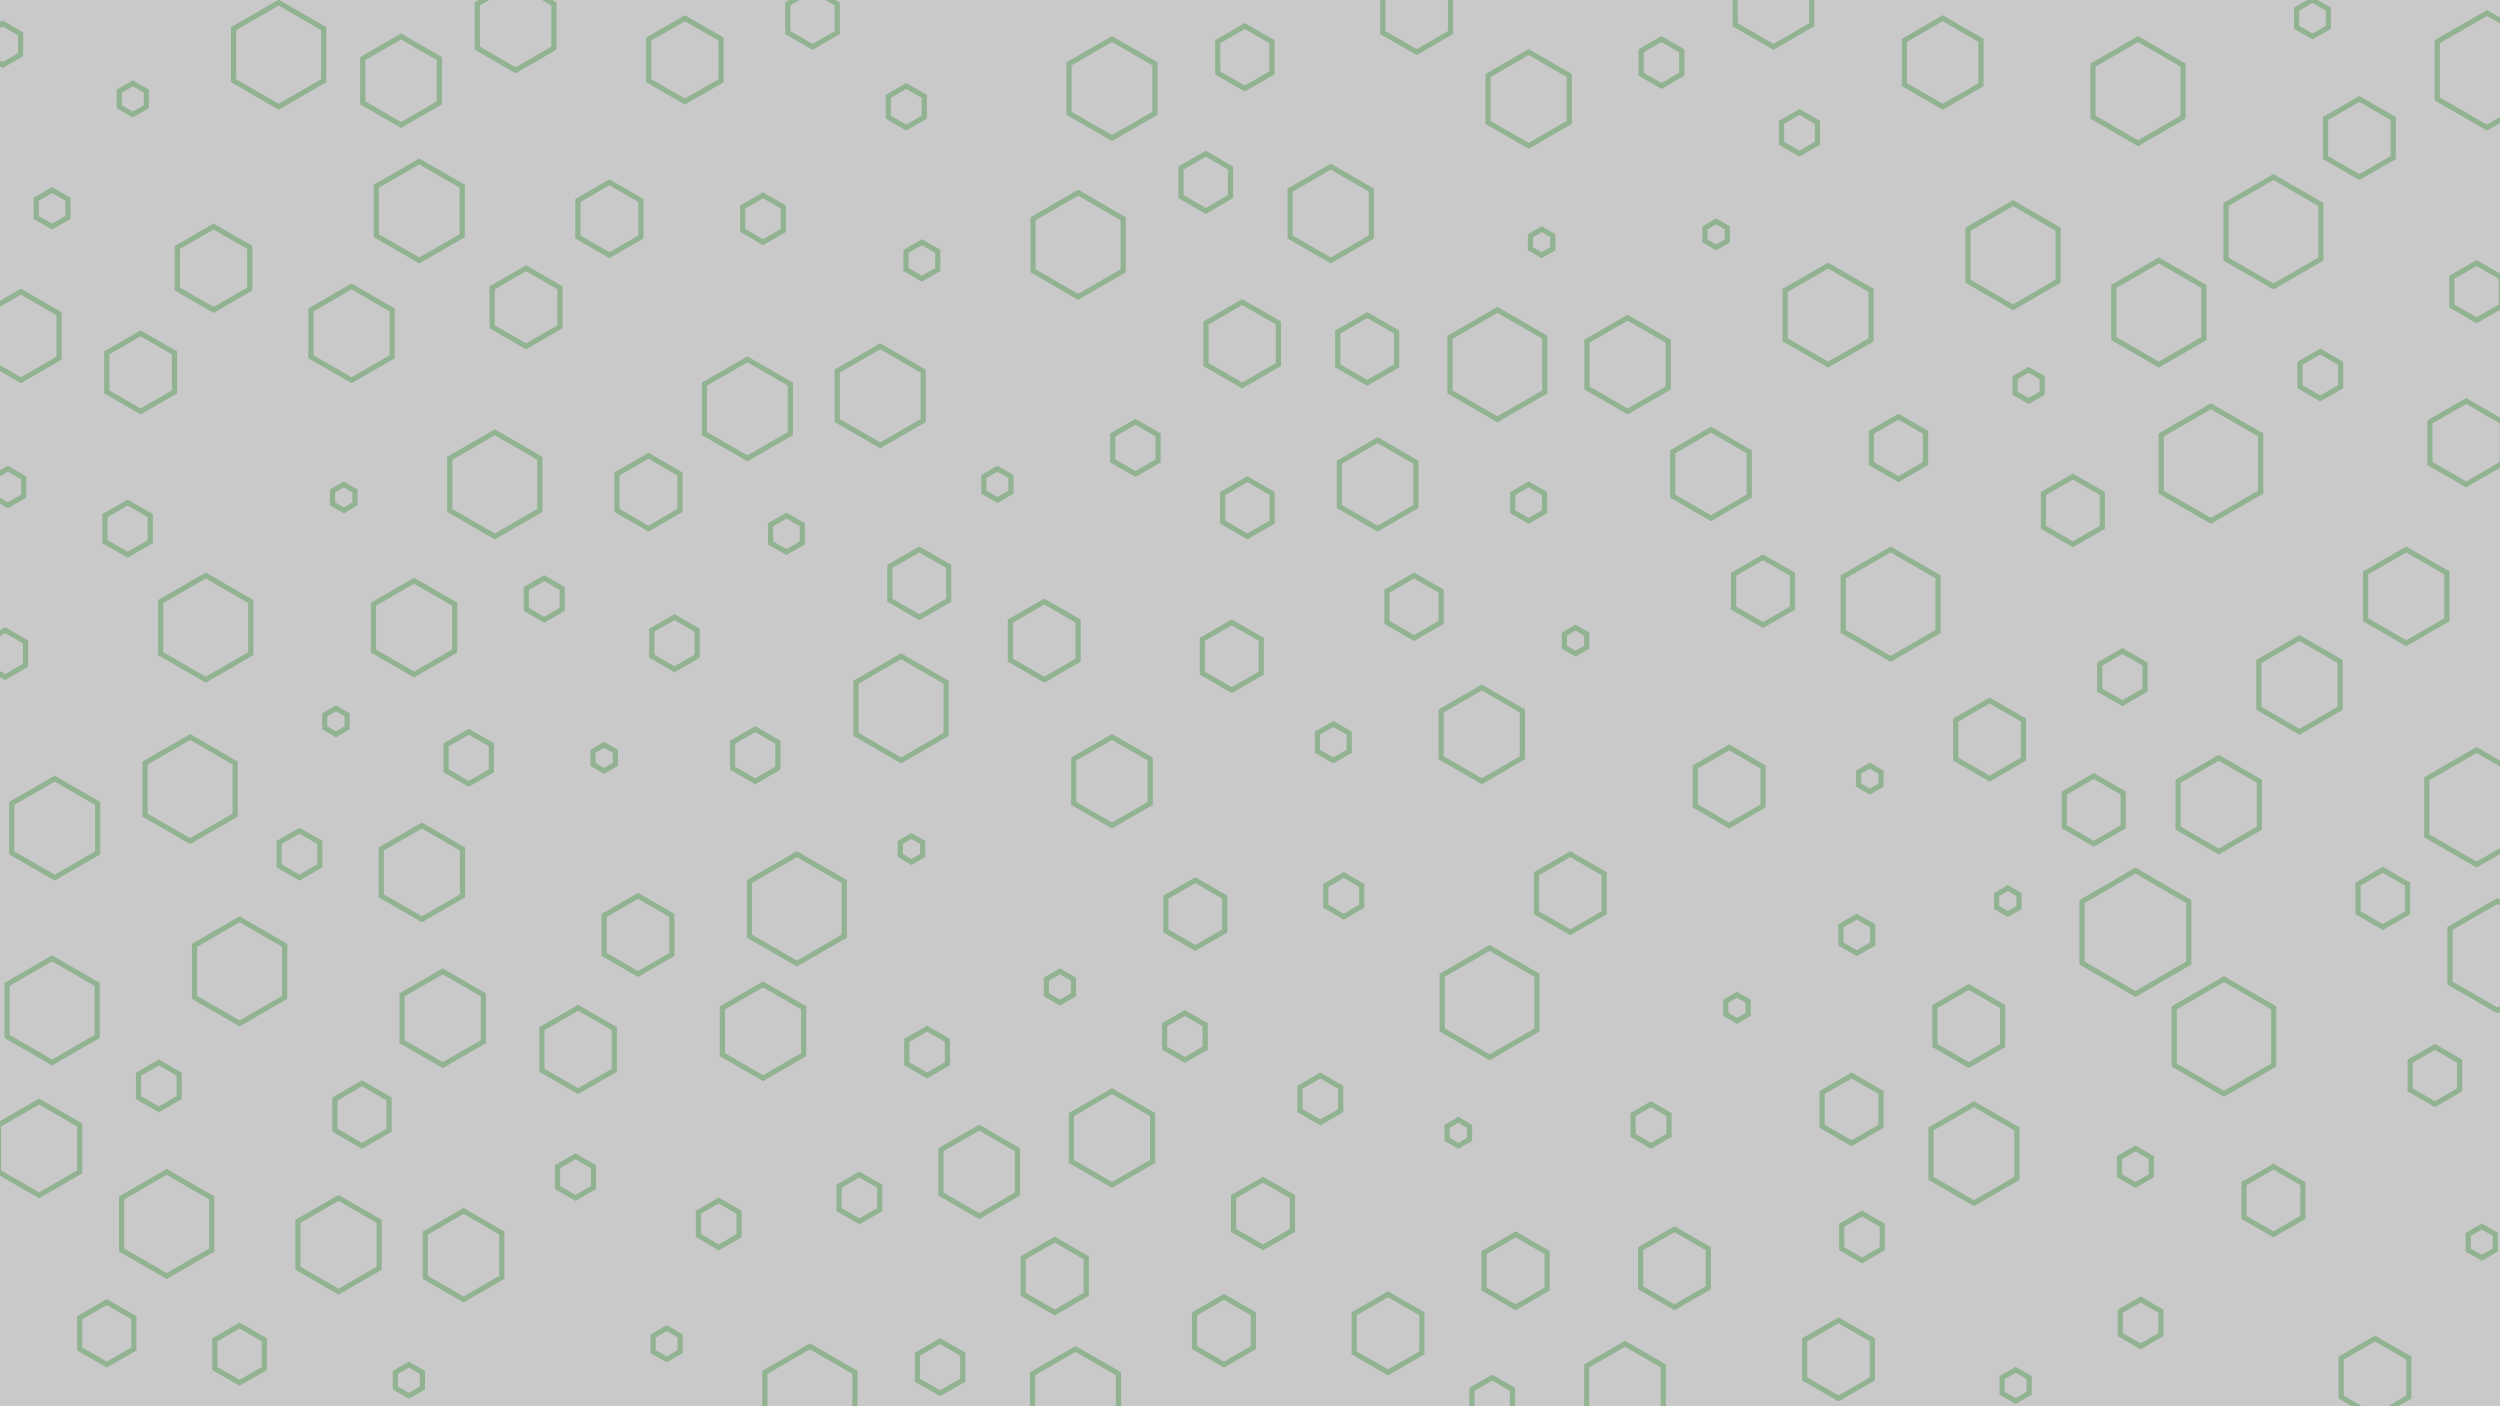 <svg id="visual" viewBox="0 0 960 540" width="960" height="540" xmlns="http://www.w3.org/2000/svg" xmlns:xlink="http://www.w3.org/1999/xlink" version="1.1"><rect width="960" height="540" fill="#c9c9c9"></rect><g><g transform="translate(820 358)"><path d="M0 -23.7L20.5 -11.8L20.5 11.8L0 23.7L-20.5 11.8L-20.5 -11.8Z" fill="none" stroke="#92b392" stroke-width="2"></path></g><g transform="translate(822 508)"><path d="M0 -9L7.8 -4.5L7.8 4.5L0 9L-7.8 4.5L-7.8 -4.5Z" fill="none" stroke="#92b392" stroke-width="2"></path></g><g transform="translate(915 345)"><path d="M0 -11L9.5 -5.5L9.5 5.5L0 11L-9.5 5.5L-9.5 -5.5Z" fill="none" stroke="#92b392" stroke-width="2"></path></g><g transform="translate(161 81)"><path d="M0 -19L16.5 -9.5L16.5 9.5L0 19L-16.5 9.5L-16.5 -9.5Z" fill="none" stroke="#92b392" stroke-width="2"></path></g><g transform="translate(129 277)"><path d="M0 -5L4.3 -2.5L4.3 2.5L0 5L-4.3 2.5L-4.3 -2.5Z" fill="none" stroke="#92b392" stroke-width="2"></path></g><g transform="translate(162 335)"><path d="M0 -18L15.6 -9L15.6 9L0 18L-15.6 9L-15.6 -9Z" fill="none" stroke="#92b392" stroke-width="2"></path></g><g transform="translate(276 470)"><path d="M0 -9L7.8 -4.5L7.8 4.5L0 9L-7.8 4.5L-7.8 -4.5Z" fill="none" stroke="#92b392" stroke-width="2"></path></g><g transform="translate(414 94)"><path d="M0 -20L17.3 -10L17.3 10L0 20L-17.3 10L-17.3 -10Z" fill="none" stroke="#92b392" stroke-width="2"></path></g><g transform="translate(436 172)"><path d="M0 -10L8.7 -5L8.7 5L0 10L-8.7 5L-8.7 -5Z" fill="none" stroke="#92b392" stroke-width="2"></path></g><g transform="translate(821 35)"><path d="M0 -20L17.3 -10L17.3 10L0 20L-17.3 10L-17.3 -10Z" fill="none" stroke="#92b392" stroke-width="2"></path></g><g transform="translate(130 478)"><path d="M0 -18L15.6 -9L15.6 9L0 18L-15.6 9L-15.6 -9Z" fill="none" stroke="#92b392" stroke-width="2"></path></g><g transform="translate(657 182)"><path d="M0 -17L14.7 -8.5L14.7 8.5L0 17L-14.7 8.5L-14.7 -8.5Z" fill="none" stroke="#92b392" stroke-width="2"></path></g><g transform="translate(516 344)"><path d="M0 -8L6.9 -4L6.9 4L0 8L-6.9 4L-6.9 -4Z" fill="none" stroke="#92b392" stroke-width="2"></path></g><g transform="translate(51 38)"><path d="M0 -6L5.2 -3L5.2 3L0 6L-5.2 3L-5.2 -3Z" fill="none" stroke="#92b392" stroke-width="2"></path></g><g transform="translate(73 303)"><path d="M0 -20L17.3 -10L17.3 10L0 20L-17.3 10L-17.3 -10Z" fill="none" stroke="#92b392" stroke-width="2"></path></g><g transform="translate(664 302)"><path d="M0 -15L13 -7.5L13 7.5L0 15L-13 7.5L-13 -7.5Z" fill="none" stroke="#92b392" stroke-width="2"></path></g><g transform="translate(924 229)"><path d="M0 -18L15.6 -9L15.6 9L0 18L-15.6 9L-15.6 -9Z" fill="none" stroke="#92b392" stroke-width="2"></path></g><g transform="translate(587 193)"><path d="M0 -7L6.1 -3.5L6.1 3.5L0 7L-6.1 3.5L-6.1 -3.5Z" fill="none" stroke="#92b392" stroke-width="2"></path></g><g transform="translate(338 152)"><path d="M0 -19L16.5 -9.5L16.5 9.5L0 19L-16.5 9.5L-16.5 -9.5Z" fill="none" stroke="#92b392" stroke-width="2"></path></g><g transform="translate(107 21)"><path d="M0 -20L17.3 -10L17.3 10L0 20L-17.3 10L-17.3 -10Z" fill="none" stroke="#92b392" stroke-width="2"></path></g><g transform="translate(263 23)"><path d="M0 -16L13.9 -8L13.9 8L0 16L-13.9 8L-13.9 -8Z" fill="none" stroke="#92b392" stroke-width="2"></path></g><g transform="translate(706 522)"><path d="M0 -15L13 -7.5L13 7.5L0 15L-13 7.5L-13 -7.5Z" fill="none" stroke="#92b392" stroke-width="2"></path></g><g transform="translate(346 272)"><path d="M0 -20L17.3 -10L17.3 10L0 20L-17.3 10L-17.3 -10Z" fill="none" stroke="#92b392" stroke-width="2"></path></g><g transform="translate(348 41)"><path d="M0 -8L6.9 -4L6.9 4L0 8L-6.9 4L-6.9 -4Z" fill="none" stroke="#92b392" stroke-width="2"></path></g><g transform="translate(891 144)"><path d="M0 -9L7.8 -4.5L7.8 4.5L0 9L-7.8 4.5L-7.8 -4.5Z" fill="none" stroke="#92b392" stroke-width="2"></path></g><g transform="translate(815 260)"><path d="M0 -10L8.7 -5L8.7 5L0 10L-8.7 5L-8.7 -5Z" fill="none" stroke="#92b392" stroke-width="2"></path></g><g transform="translate(764 284)"><path d="M0 -15L13 -7.5L13 7.5L0 15L-13 7.5L-13 -7.5Z" fill="none" stroke="#92b392" stroke-width="2"></path></g><g transform="translate(290 290)"><path d="M0 -10L8.7 -5L8.7 5L0 10L-8.7 5L-8.7 -5Z" fill="none" stroke="#92b392" stroke-width="2"></path></g><g transform="translate(854 398)"><path d="M0 -22L19.1 -11L19.1 11L0 22L-19.1 11L-19.1 -11Z" fill="none" stroke="#92b392" stroke-width="2"></path></g><g transform="translate(667 387)"><path d="M0 -5L4.3 -2.5L4.3 2.5L0 5L-4.3 2.5L-4.3 -2.5Z" fill="none" stroke="#92b392" stroke-width="2"></path></g><g transform="translate(405 490)"><path d="M0 -14L12.1 -7L12.1 7L0 14L-12.1 7L-12.1 -7Z" fill="none" stroke="#92b392" stroke-width="2"></path></g><g transform="translate(575 140)"><path d="M0 -21L18.2 -10.5L18.2 10.5L0 21L-18.2 10.5L-18.2 -10.5Z" fill="none" stroke="#92b392" stroke-width="2"></path></g><g transform="translate(132 191)"><path d="M0 -5L4.3 -2.5L4.3 2.5L0 5L-4.3 2.5L-4.3 -2.5Z" fill="none" stroke="#92b392" stroke-width="2"></path></g><g transform="translate(49 203)"><path d="M0 -10L8.7 -5L8.7 5L0 10L-8.7 5L-8.7 -5Z" fill="none" stroke="#92b392" stroke-width="2"></path></g><g transform="translate(463 70)"><path d="M0 -11L9.5 -5.5L9.5 5.5L0 11L-9.5 5.5L-9.5 -5.5Z" fill="none" stroke="#92b392" stroke-width="2"></path></g><g transform="translate(582 488)"><path d="M0 -14L12.1 -7L12.1 7L0 14L-12.1 7L-12.1 -7Z" fill="none" stroke="#92b392" stroke-width="2"></path></g><g transform="translate(92 373)"><path d="M0 -20L17.3 -10L17.3 10L0 20L-17.3 10L-17.3 -10Z" fill="none" stroke="#92b392" stroke-width="2"></path></g><g transform="translate(711 426)"><path d="M0 -13L11.3 -6.5L11.3 6.5L0 13L-11.3 6.5L-11.3 -6.5Z" fill="none" stroke="#92b392" stroke-width="2"></path></g><g transform="translate(8 129)"><path d="M0 -17L14.7 -8.5L14.7 8.5L0 17L-14.7 8.5L-14.7 -8.5Z" fill="none" stroke="#92b392" stroke-width="2"></path></g><g transform="translate(729 172)"><path d="M0 -12L10.4 -6L10.4 6L0 12L-10.4 6L-10.4 -6Z" fill="none" stroke="#92b392" stroke-width="2"></path></g><g transform="translate(79 241)"><path d="M0 -20L17.3 -10L17.3 10L0 20L-17.3 10L-17.3 -10Z" fill="none" stroke="#92b392" stroke-width="2"></path></g><g transform="translate(544 5)"><path d="M0 -15L13 -7.5L13 7.5L0 15L-13 7.5L-13 -7.5Z" fill="none" stroke="#92b392" stroke-width="2"></path></g><g transform="translate(293 396)"><path d="M0 -18L15.6 -9L15.6 9L0 18L-15.6 9L-15.6 -9Z" fill="none" stroke="#92b392" stroke-width="2"></path></g><g transform="translate(603 343)"><path d="M0 -15L13 -7.5L13 7.5L0 15L-13 7.5L-13 -7.5Z" fill="none" stroke="#92b392" stroke-width="2"></path></g><g transform="translate(605 246)"><path d="M0 -5L4.3 -2.5L4.3 2.5L0 5L-4.3 2.5L-4.3 -2.5Z" fill="none" stroke="#92b392" stroke-width="2"></path></g><g transform="translate(829 120)"><path d="M0 -20L17.3 -10L17.3 10L0 20L-17.3 10L-17.3 -10Z" fill="none" stroke="#92b392" stroke-width="2"></path></g><g transform="translate(756 394)"><path d="M0 -15L13 -7.5L13 7.5L0 15L-13 7.5L-13 -7.5Z" fill="none" stroke="#92b392" stroke-width="2"></path></g><g transform="translate(202 118)"><path d="M0 -15L13 -7.5L13 7.5L0 15L-13 7.5L-13 -7.5Z" fill="none" stroke="#92b392" stroke-width="2"></path></g><g transform="translate(773 98)"><path d="M0 -20L17.3 -10L17.3 10L0 20L-17.3 10L-17.3 -10Z" fill="none" stroke="#92b392" stroke-width="2"></path></g><g transform="translate(507 422)"><path d="M0 -9L7.8 -4.5L7.8 4.5L0 9L-7.8 4.5L-7.8 -4.5Z" fill="none" stroke="#92b392" stroke-width="2"></path></g><g transform="translate(659 90)"><path d="M0 -5L4.3 -2.5L4.3 2.5L0 5L-4.3 2.5L-4.3 -2.5Z" fill="none" stroke="#92b392" stroke-width="2"></path></g><g transform="translate(533 512)"><path d="M0 -15L13 -7.5L13 7.5L0 15L-13 7.5L-13 -7.5Z" fill="none" stroke="#92b392" stroke-width="2"></path></g><g transform="translate(906 53)"><path d="M0 -15L13 -7.5L13 7.5L0 15L-13 7.5L-13 -7.5Z" fill="none" stroke="#92b392" stroke-width="2"></path></g><g transform="translate(190 186)"><path d="M0 -20L17.3 -10L17.3 10L0 20L-17.3 10L-17.3 -10Z" fill="none" stroke="#92b392" stroke-width="2"></path></g><g transform="translate(427 34)"><path d="M0 -19L16.5 -9.5L16.5 9.5L0 19L-16.5 9.5L-16.5 -9.5Z" fill="none" stroke="#92b392" stroke-width="2"></path></g><g transform="translate(955 27)"><path d="M0 -22L19.1 -11L19.1 11L0 22L-19.1 11L-19.1 -11Z" fill="none" stroke="#92b392" stroke-width="2"></path></g><g transform="translate(41 512)"><path d="M0 -12L10.4 -6L10.4 6L0 12L-10.4 6L-10.4 -6Z" fill="none" stroke="#92b392" stroke-width="2"></path></g><g transform="translate(643 487)"><path d="M0 -15L13 -7.5L13 7.5L0 15L-13 7.5L-13 -7.5Z" fill="none" stroke="#92b392" stroke-width="2"></path></g><g transform="translate(401 246)"><path d="M0 -15L13 -7.5L13 7.5L0 15L-13 7.5L-13 -7.5Z" fill="none" stroke="#92b392" stroke-width="2"></path></g><g transform="translate(512 285)"><path d="M0 -7L6.1 -3.5L6.1 3.5L0 7L-6.1 3.5L-6.1 -3.5Z" fill="none" stroke="#92b392" stroke-width="2"></path></g><g transform="translate(245 359)"><path d="M0 -15L13 -7.5L13 7.5L0 15L-13 7.5L-13 -7.5Z" fill="none" stroke="#92b392" stroke-width="2"></path></g><g transform="translate(178 482)"><path d="M0 -17L14.7 -8.5L14.7 8.5L0 17L-14.7 8.5L-14.7 -8.5Z" fill="none" stroke="#92b392" stroke-width="2"></path></g><g transform="translate(157 530)"><path d="M0 -6L5.2 -3L5.2 3L0 6L-5.2 3L-5.2 -3Z" fill="none" stroke="#92b392" stroke-width="2"></path></g><g transform="translate(912 529)"><path d="M0 -15L13 -7.5L13 7.5L0 15L-13 7.5L-13 -7.5Z" fill="none" stroke="#92b392" stroke-width="2"></path></g><g transform="translate(459 351)"><path d="M0 -13L11.3 -6.5L11.3 6.5L0 13L-11.3 6.5L-11.3 -6.5Z" fill="none" stroke="#92b392" stroke-width="2"></path></g><g transform="translate(354 100)"><path d="M0 -7L6.1 -3.5L6.1 3.5L0 7L-6.1 3.5L-6.1 -3.5Z" fill="none" stroke="#92b392" stroke-width="2"></path></g><g transform="translate(293 84)"><path d="M0 -9L7.8 -4.5L7.8 4.5L0 9L-7.8 4.5L-7.8 -4.5Z" fill="none" stroke="#92b392" stroke-width="2"></path></g><g transform="translate(592 93)"><path d="M0 -5L4.3 -2.5L4.3 2.5L0 5L-4.3 2.5L-4.3 -2.5Z" fill="none" stroke="#92b392" stroke-width="2"></path></g><g transform="translate(713 359)"><path d="M0 -7L6.1 -3.5L6.1 3.5L0 7L-6.1 3.5L-6.1 -3.5Z" fill="none" stroke="#92b392" stroke-width="2"></path></g><g transform="translate(560 435)"><path d="M0 -5L4.3 -2.5L4.3 2.5L0 5L-4.3 2.5L-4.3 -2.5Z" fill="none" stroke="#92b392" stroke-width="2"></path></g><g transform="translate(572 385)"><path d="M0 -21L18.2 -10.5L18.2 10.5L0 21L-18.2 10.5L-18.2 -10.5Z" fill="none" stroke="#92b392" stroke-width="2"></path></g><g transform="translate(820 448)"><path d="M0 -7L6.1 -3.5L6.1 3.5L0 7L-6.1 3.5L-6.1 -3.5Z" fill="none" stroke="#92b392" stroke-width="2"></path></g><g transform="translate(511 82)"><path d="M0 -18L15.6 -9L15.6 9L0 18L-15.6 9L-15.6 -9Z" fill="none" stroke="#92b392" stroke-width="2"></path></g><g transform="translate(883 263)"><path d="M0 -18L15.6 -9L15.6 9L0 18L-15.6 9L-15.6 -9Z" fill="none" stroke="#92b392" stroke-width="2"></path></g><g transform="translate(82 103)"><path d="M0 -16L13.9 -8L13.9 8L0 16L-13.9 8L-13.9 -8Z" fill="none" stroke="#92b392" stroke-width="2"></path></g><g transform="translate(935 413)"><path d="M0 -11L9.5 -5.5L9.5 5.5L0 11L-9.5 5.5L-9.5 -5.5Z" fill="none" stroke="#92b392" stroke-width="2"></path></g><g transform="translate(61 417)"><path d="M0 -9L7.8 -4.5L7.8 4.5L0 9L-7.8 4.5L-7.8 -4.5Z" fill="none" stroke="#92b392" stroke-width="2"></path></g><g transform="translate(259 247)"><path d="M0 -10L8.7 -5L8.7 5L0 10L-8.7 5L-8.7 -5Z" fill="none" stroke="#92b392" stroke-width="2"></path></g><g transform="translate(20 388)"><path d="M0 -20L17.3 -10L17.3 10L0 20L-17.3 10L-17.3 -10Z" fill="none" stroke="#92b392" stroke-width="2"></path></g><g transform="translate(256 516)"><path d="M0 -6L5.2 -3L5.2 3L0 6L-5.2 3L-5.2 -3Z" fill="none" stroke="#92b392" stroke-width="2"></path></g><g transform="translate(159 241)"><path d="M0 -18L15.6 -9L15.6 9L0 18L-15.6 9L-15.6 -9Z" fill="none" stroke="#92b392" stroke-width="2"></path></g><g transform="translate(383 186)"><path d="M0 -6L5.2 -3L5.2 3L0 6L-5.2 3L-5.2 -3Z" fill="none" stroke="#92b392" stroke-width="2"></path></g><g transform="translate(350 326)"><path d="M0 -5L4.3 -2.5L4.3 2.5L0 5L-4.3 2.5L-4.3 -2.5Z" fill="none" stroke="#92b392" stroke-width="2"></path></g><g transform="translate(638 24)"><path d="M0 -9L7.8 -4.5L7.8 4.5L0 9L-7.8 4.5L-7.8 -4.5Z" fill="none" stroke="#92b392" stroke-width="2"></path></g><g transform="translate(569 282)"><path d="M0 -18L15.6 -9L15.6 9L0 18L-15.6 9L-15.6 -9Z" fill="none" stroke="#92b392" stroke-width="2"></path></g><g transform="translate(356 404)"><path d="M0 -9L7.8 -4.5L7.8 4.5L0 9L-7.8 4.5L-7.8 -4.5Z" fill="none" stroke="#92b392" stroke-width="2"></path></g><g transform="translate(624 533)"><path d="M0 -17L14.7 -8.5L14.7 8.5L0 17L-14.7 8.5L-14.7 -8.5Z" fill="none" stroke="#92b392" stroke-width="2"></path></g><g transform="translate(573 538)"><path d="M0 -9L7.8 -4.5L7.8 4.5L0 9L-7.8 4.5L-7.8 -4.5Z" fill="none" stroke="#92b392" stroke-width="2"></path></g><g transform="translate(249 189)"><path d="M0 -14L12.1 -7L12.1 7L0 14L-12.1 7L-12.1 -7Z" fill="none" stroke="#92b392" stroke-width="2"></path></g><g transform="translate(427 437)"><path d="M0 -18L15.6 -9L15.6 9L0 18L-15.6 9L-15.6 -9Z" fill="none" stroke="#92b392" stroke-width="2"></path></g><g transform="translate(470 511)"><path d="M0 -13L11.3 -6.5L11.3 6.5L0 13L-11.3 6.5L-11.3 -6.5Z" fill="none" stroke="#92b392" stroke-width="2"></path></g><g transform="translate(139 428)"><path d="M0 -12L10.4 -6L10.4 6L0 12L-10.4 6L-10.4 -6Z" fill="none" stroke="#92b392" stroke-width="2"></path></g><g transform="translate(302 205)"><path d="M0 -7L6.1 -3.5L6.1 3.5L0 7L-6.1 3.5L-6.1 -3.5Z" fill="none" stroke="#92b392" stroke-width="2"></path></g><g transform="translate(634 432)"><path d="M0 -8L6.9 -4L6.9 4L0 8L-6.9 4L-6.9 -4Z" fill="none" stroke="#92b392" stroke-width="2"></path></g><g transform="translate(873 461)"><path d="M0 -13L11.3 -6.5L11.3 6.5L0 13L-11.3 6.5L-11.3 -6.5Z" fill="none" stroke="#92b392" stroke-width="2"></path></g><g transform="translate(796 196)"><path d="M0 -13L11.3 -6.5L11.3 6.5L0 13L-11.3 6.5L-11.3 -6.5Z" fill="none" stroke="#92b392" stroke-width="2"></path></g><g transform="translate(771 346)"><path d="M0 -5L4.3 -2.5L4.3 2.5L0 5L-4.3 2.5L-4.3 -2.5Z" fill="none" stroke="#92b392" stroke-width="2"></path></g><g transform="translate(473 252)"><path d="M0 -13L11.3 -6.5L11.3 6.5L0 13L-11.3 6.5L-11.3 -6.5Z" fill="none" stroke="#92b392" stroke-width="2"></path></g><g transform="translate(849 178)"><path d="M0 -22L19.1 -11L19.1 11L0 22L-19.1 11L-19.1 -11Z" fill="none" stroke="#92b392" stroke-width="2"></path></g><g transform="translate(234 84)"><path d="M0 -14L12.1 -7L12.1 7L0 14L-12.1 7L-12.1 -7Z" fill="none" stroke="#92b392" stroke-width="2"></path></g><g transform="translate(677 227)"><path d="M0 -13L11.3 -6.5L11.3 6.5L0 13L-11.3 6.5L-11.3 -6.5Z" fill="none" stroke="#92b392" stroke-width="2"></path></g><g transform="translate(198 10)"><path d="M0 -17L14.7 -8.5L14.7 8.5L0 17L-14.7 8.5L-14.7 -8.5Z" fill="none" stroke="#92b392" stroke-width="2"></path></g><g transform="translate(479 195)"><path d="M0 -11L9.5 -5.5L9.5 5.5L0 11L-9.5 5.5L-9.5 -5.5Z" fill="none" stroke="#92b392" stroke-width="2"></path></g><g transform="translate(311 537)"><path d="M0 -20L17.3 -10L17.3 10L0 20L-17.3 10L-17.3 -10Z" fill="none" stroke="#92b392" stroke-width="2"></path></g><g transform="translate(691 51)"><path d="M0 -8L6.9 -4L6.9 4L0 8L-6.9 4L-6.9 -4Z" fill="none" stroke="#92b392" stroke-width="2"></path></g><g transform="translate(330 460)"><path d="M0 -9L7.8 -4.5L7.8 4.5L0 9L-7.8 4.5L-7.8 -4.5Z" fill="none" stroke="#92b392" stroke-width="2"></path></g><g transform="translate(702 121)"><path d="M0 -19L16.5 -9.5L16.5 9.5L0 19L-16.5 9.5L-16.5 -9.5Z" fill="none" stroke="#92b392" stroke-width="2"></path></g><g transform="translate(92 520)"><path d="M0 -11L9.5 -5.5L9.5 5.5L0 11L-9.5 5.5L-9.5 -5.5Z" fill="none" stroke="#92b392" stroke-width="2"></path></g><g transform="translate(746 24)"><path d="M0 -17L14.7 -8.5L14.7 8.5L0 17L-14.7 8.5L-14.7 -8.5Z" fill="none" stroke="#92b392" stroke-width="2"></path></g><g transform="translate(209 230)"><path d="M0 -8L6.9 -4L6.9 4L0 8L-6.9 4L-6.9 -4Z" fill="none" stroke="#92b392" stroke-width="2"></path></g><g transform="translate(543 233)"><path d="M0 -12L10.4 -6L10.4 6L0 12L-10.4 6L-10.4 -6Z" fill="none" stroke="#92b392" stroke-width="2"></path></g><g transform="translate(407 379)"><path d="M0 -6L5.2 -3L5.2 3L0 6L-5.2 3L-5.2 -3Z" fill="none" stroke="#92b392" stroke-width="2"></path></g><g transform="translate(2 251)"><path d="M0 -9L7.8 -4.5L7.8 4.5L0 9L-7.8 4.5L-7.8 -4.5Z" fill="none" stroke="#92b392" stroke-width="2"></path></g><g transform="translate(852 309)"><path d="M0 -18L15.6 -9L15.6 9L0 18L-15.6 9L-15.6 -9Z" fill="none" stroke="#92b392" stroke-width="2"></path></g><g transform="translate(135 128)"><path d="M0 -18L15.6 -9L15.6 9L0 18L-15.6 9L-15.6 -9Z" fill="none" stroke="#92b392" stroke-width="2"></path></g><g transform="translate(951 112)"><path d="M0 -11L9.5 -5.5L9.5 5.5L0 11L-9.5 5.5L-9.5 -5.5Z" fill="none" stroke="#92b392" stroke-width="2"></path></g><g transform="translate(21 318)"><path d="M0 -19L16.5 -9.5L16.5 9.5L0 19L-16.5 9.5L-16.5 -9.5Z" fill="none" stroke="#92b392" stroke-width="2"></path></g><g transform="translate(287 157)"><path d="M0 -19L16.5 -9.5L16.5 9.5L0 19L-16.5 9.5L-16.5 -9.5Z" fill="none" stroke="#92b392" stroke-width="2"></path></g><g transform="translate(222 403)"><path d="M0 -16L13.9 -8L13.9 8L0 16L-13.9 8L-13.9 -8Z" fill="none" stroke="#92b392" stroke-width="2"></path></g><g transform="translate(888 7)"><path d="M0 -7L6.1 -3.5L6.1 3.5L0 7L-6.1 3.5L-6.1 -3.5Z" fill="none" stroke="#92b392" stroke-width="2"></path></g><g transform="translate(180 291)"><path d="M0 -10L8.7 -5L8.7 5L0 10L-8.7 5L-8.7 -5Z" fill="none" stroke="#92b392" stroke-width="2"></path></g><g transform="translate(20 80)"><path d="M0 -7L6.1 -3.5L6.1 3.5L0 7L-6.1 3.5L-6.1 -3.5Z" fill="none" stroke="#92b392" stroke-width="2"></path></g><g transform="translate(477 132)"><path d="M0 -16L13.9 -8L13.9 8L0 16L-13.9 8L-13.9 -8Z" fill="none" stroke="#92b392" stroke-width="2"></path></g><g transform="translate(15 441)"><path d="M0 -18L15.6 -9L15.6 9L0 18L-15.6 9L-15.6 -9Z" fill="none" stroke="#92b392" stroke-width="2"></path></g><g transform="translate(54 143)"><path d="M0 -15L13 -7.5L13 7.5L0 15L-13 7.5L-13 -7.5Z" fill="none" stroke="#92b392" stroke-width="2"></path></g><g transform="translate(312 7)"><path d="M0 -11L9.5 -5.5L9.5 5.5L0 11L-9.5 5.5L-9.5 -5.5Z" fill="none" stroke="#92b392" stroke-width="2"></path></g><g transform="translate(718 299)"><path d="M0 -5L4.3 -2.5L4.3 2.5L0 5L-4.3 2.5L-4.3 -2.5Z" fill="none" stroke="#92b392" stroke-width="2"></path></g><g transform="translate(529 186)"><path d="M0 -17L14.7 -8.5L14.7 8.5L0 17L-14.7 8.5L-14.7 -8.5Z" fill="none" stroke="#92b392" stroke-width="2"></path></g><g transform="translate(232 291)"><path d="M0 -5L4.3 -2.5L4.3 2.5L0 5L-4.3 2.5L-4.3 -2.5Z" fill="none" stroke="#92b392" stroke-width="2"></path></g><g transform="translate(478 22)"><path d="M0 -12L10.4 -6L10.4 6L0 12L-10.4 6L-10.4 -6Z" fill="none" stroke="#92b392" stroke-width="2"></path></g><g transform="translate(953 477)"><path d="M0 -6L5.2 -3L5.2 3L0 6L-5.2 3L-5.2 -3Z" fill="none" stroke="#92b392" stroke-width="2"></path></g><g transform="translate(779 148)"><path d="M0 -6L5.2 -3L5.2 3L0 6L-5.2 3L-5.2 -3Z" fill="none" stroke="#92b392" stroke-width="2"></path></g><g transform="translate(1 17)"><path d="M0 -8L6.9 -4L6.9 4L0 8L-6.9 4L-6.9 -4Z" fill="none" stroke="#92b392" stroke-width="2"></path></g><g transform="translate(951 310)"><path d="M0 -22L19.1 -11L19.1 11L0 22L-19.1 11L-19.1 -11Z" fill="none" stroke="#92b392" stroke-width="2"></path></g><g transform="translate(306 349)"><path d="M0 -21L18.2 -10.5L18.2 10.5L0 21L-18.2 10.5L-18.2 -10.5Z" fill="none" stroke="#92b392" stroke-width="2"></path></g><g transform="translate(361 525)"><path d="M0 -10L8.7 -5L8.7 5L0 10L-8.7 5L-8.7 -5Z" fill="none" stroke="#92b392" stroke-width="2"></path></g><g transform="translate(587 38)"><path d="M0 -18L15.6 -9L15.6 9L0 18L-15.6 9L-15.6 -9Z" fill="none" stroke="#92b392" stroke-width="2"></path></g><g transform="translate(774 532)"><path d="M0 -6L5.2 -3L5.2 3L0 6L-5.2 3L-5.2 -3Z" fill="none" stroke="#92b392" stroke-width="2"></path></g><g transform="translate(427 300)"><path d="M0 -17L14.7 -8.5L14.7 8.5L0 17L-14.7 8.5L-14.7 -8.5Z" fill="none" stroke="#92b392" stroke-width="2"></path></g><g transform="translate(758 443)"><path d="M0 -19L16.5 -9.5L16.5 9.5L0 19L-16.5 9.5L-16.5 -9.5Z" fill="none" stroke="#92b392" stroke-width="2"></path></g><g transform="translate(726 232)"><path d="M0 -21L18.2 -10.5L18.2 10.5L0 21L-18.2 10.5L-18.2 -10.5Z" fill="none" stroke="#92b392" stroke-width="2"></path></g><g transform="translate(947 170)"><path d="M0 -16L13.9 -8L13.9 8L0 16L-13.9 8L-13.9 -8Z" fill="none" stroke="#92b392" stroke-width="2"></path></g><g transform="translate(221 452)"><path d="M0 -8L6.9 -4L6.9 4L0 8L-6.9 4L-6.9 -4Z" fill="none" stroke="#92b392" stroke-width="2"></path></g><g transform="translate(715 475)"><path d="M0 -9L7.8 -4.5L7.8 4.5L0 9L-7.8 4.5L-7.8 -4.5Z" fill="none" stroke="#92b392" stroke-width="2"></path></g><g transform="translate(170 391)"><path d="M0 -18L15.6 -9L15.6 9L0 18L-15.6 9L-15.6 -9Z" fill="none" stroke="#92b392" stroke-width="2"></path></g><g transform="translate(681 1)"><path d="M0 -17L14.7 -8.5L14.7 8.5L0 17L-14.7 8.5L-14.7 -8.5Z" fill="none" stroke="#92b392" stroke-width="2"></path></g><g transform="translate(625 140)"><path d="M0 -18L15.6 -9L15.6 9L0 18L-15.6 9L-15.6 -9Z" fill="none" stroke="#92b392" stroke-width="2"></path></g><g transform="translate(873 89)"><path d="M0 -21L18.2 -10.5L18.2 10.5L0 21L-18.2 10.5L-18.2 -10.5Z" fill="none" stroke="#92b392" stroke-width="2"></path></g><g transform="translate(413 537)"><path d="M0 -19L16.5 -9.5L16.5 9.5L0 19L-16.5 9.5L-16.5 -9.5Z" fill="none" stroke="#92b392" stroke-width="2"></path></g><g transform="translate(485 466)"><path d="M0 -13L11.3 -6.5L11.3 6.5L0 13L-11.3 6.5L-11.3 -6.5Z" fill="none" stroke="#92b392" stroke-width="2"></path></g><g transform="translate(64 470)"><path d="M0 -20L17.3 -10L17.3 10L0 20L-17.3 10L-17.3 -10Z" fill="none" stroke="#92b392" stroke-width="2"></path></g><g transform="translate(804 311)"><path d="M0 -13L11.3 -6.5L11.3 6.5L0 13L-11.3 6.5L-11.3 -6.5Z" fill="none" stroke="#92b392" stroke-width="2"></path></g><g transform="translate(525 134)"><path d="M0 -13L11.3 -6.5L11.3 6.5L0 13L-11.3 6.5L-11.3 -6.5Z" fill="none" stroke="#92b392" stroke-width="2"></path></g><g transform="translate(115 328)"><path d="M0 -9L7.8 -4.5L7.8 4.5L0 9L-7.8 4.5L-7.8 -4.5Z" fill="none" stroke="#92b392" stroke-width="2"></path></g><g transform="translate(154 31)"><path d="M0 -17L14.7 -8.5L14.7 8.5L0 17L-14.7 8.5L-14.7 -8.5Z" fill="none" stroke="#92b392" stroke-width="2"></path></g><g transform="translate(3 187)"><path d="M0 -7L6.1 -3.5L6.1 3.5L0 7L-6.1 3.5L-6.1 -3.5Z" fill="none" stroke="#92b392" stroke-width="2"></path></g><g transform="translate(353 224)"><path d="M0 -13L11.3 -6.5L11.3 6.5L0 13L-11.3 6.5L-11.3 -6.5Z" fill="none" stroke="#92b392" stroke-width="2"></path></g><g transform="translate(455 398)"><path d="M0 -9L7.8 -4.5L7.8 4.5L0 9L-7.8 4.5L-7.8 -4.5Z" fill="none" stroke="#92b392" stroke-width="2"></path></g><g transform="translate(959 367)"><path d="M0 -21L18.2 -10.5L18.2 10.5L0 21L-18.2 10.5L-18.2 -10.5Z" fill="none" stroke="#92b392" stroke-width="2"></path></g><g transform="translate(376 450)"><path d="M0 -17L14.7 -8.5L14.7 8.5L0 17L-14.7 8.5L-14.7 -8.5Z" fill="none" stroke="#92b392" stroke-width="2"></path></g></g></svg>